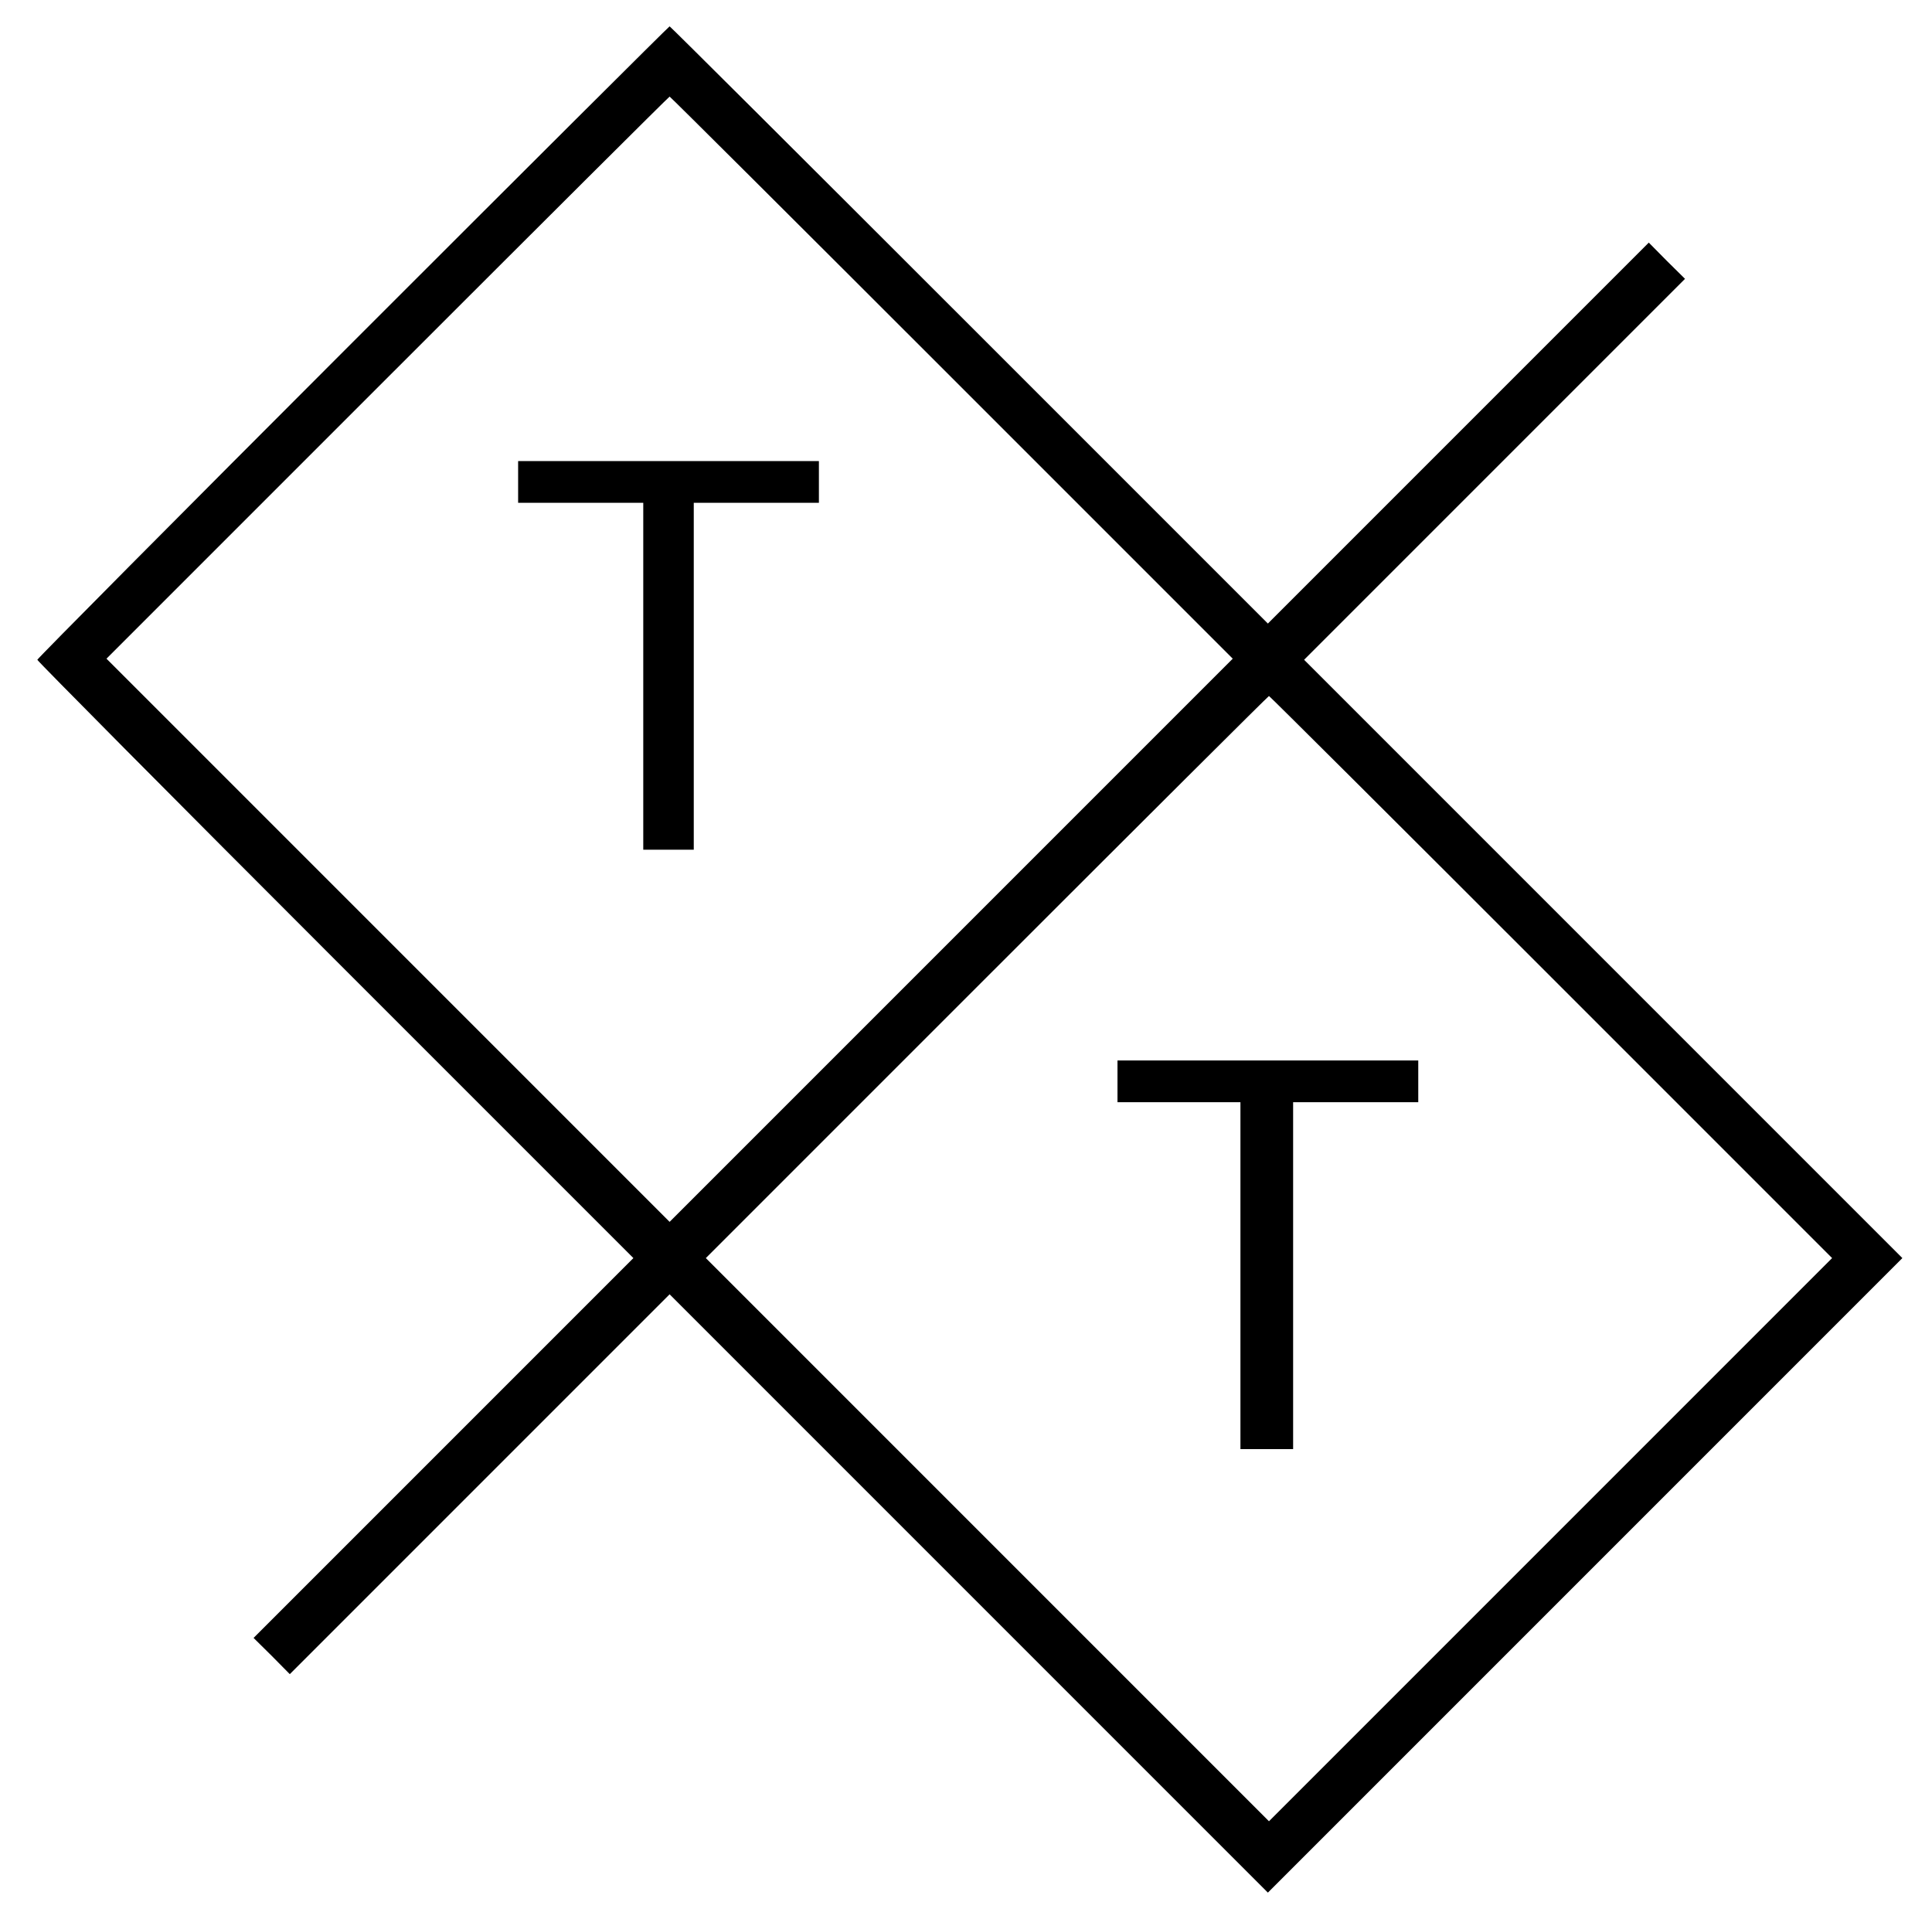 <?xml version="1.0" standalone="no"?>
<!DOCTYPE svg PUBLIC "-//W3C//DTD SVG 20010904//EN"
 "http://www.w3.org/TR/2001/REC-SVG-20010904/DTD/svg10.dtd">
<svg version="1.0" xmlns="http://www.w3.org/2000/svg"
 width="880pt" height="874pt" viewBox="0 0 880 874"
 preserveAspectRatio="xMidYMid meet">
<g transform="translate(0,874) scale(0.1,-0.1)"
fill="#000000" stroke="none">
<path d="M1607 7182 c-790 -790 -1437 -1442 -1437 -1447 0 -5 611 -621 1357
-1367 l1358 -1358 -865 -865 -865 -865 83 -82 82 -83 865 865 865 865 1363
-1363 1362 -1362 1445 1445 1445 1445 -1363 1363 -1362 1362 867 867 868 868
-83 82 -82 83 -868 -868 -867 -867 -1360 1360 c-748 748 -1362 1360 -1365
1360 -3 0 -652 -647 -1443 -1438z m2728 -162 l1280 -1280 -1283 -1283 -1282
-1282 -1282 1282 -1283 1283 1280 1280 c704 704 1282 1280 1285 1280 3 0 581
-576 1285 -1280z m2730 -2730 l1280 -1280 -1283 -1283 -1282 -1282 -1282 1282
-1283 1283 1280 1280 c704 704 1282 1280 1285 1280 3 0 581 -576 1285 -1280z"/>
<path d="M2360 6545 l0 -95 285 0 285 0 0 -790 0 -790 115 0 115 0 0 790 0
790 285 0 285 0 0 95 0 95 -685 0 -685 0 0 -95z"/>
<path d="M5090 3815 l0 -95 280 0 280 0 0 -790 0 -790 120 0 120 0 0 790 0
790 285 0 285 0 0 95 0 95 -685 0 -685 0 0 -95z"/>
</g>
</svg>
